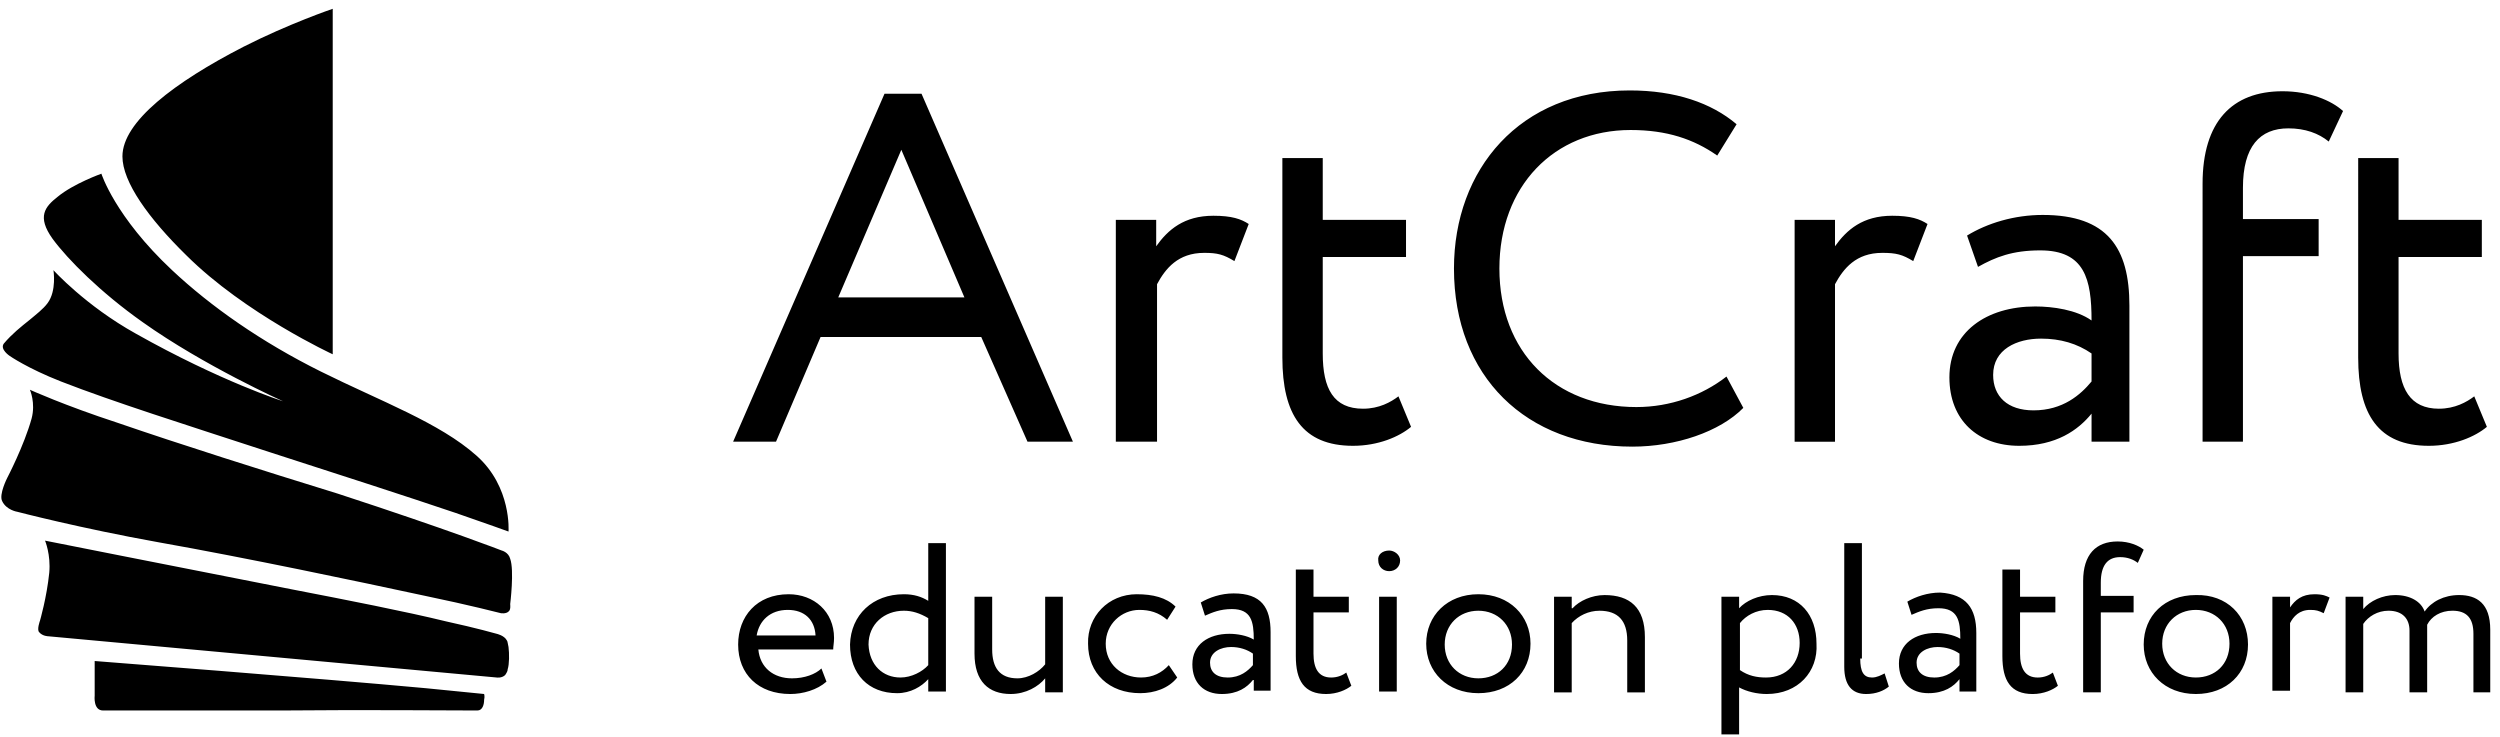 <svg width="224" height="66" viewBox="0 0 224 66" fill="none" xmlns="http://www.w3.org/2000/svg"><path fill-rule="evenodd" clip-rule="evenodd" d="M221.619 61.961v-5.172c0-1.404-.603-2.069-1.884-2.069-1.056 0-1.885.517-2.261 1.256v6.058h-1.583v-5.541c0-1.034-.603-1.773-1.884-1.773-.98 0-1.809.517-2.261 1.182v6.132h-1.583V53.465h1.583v1.108c.603-.739 1.733-1.256 2.864-1.256 1.356 0 2.336.591 2.637 1.478.603-.887 1.734-1.478 3.09-1.478 1.583 0 2.789.739 2.789 3.103v5.615h-1.507v-.074zm-3.09-25.341c1.432 0 2.487-.591 3.165-1.108l1.131 2.734c-1.056.886-2.94 1.699-5.201 1.699-4.522 0-6.33-2.808-6.33-7.905V14.161h3.617v5.541h7.461v3.325h-7.461v8.644c0 3.177 1.055 4.95 3.618 4.95zm-13.491-25.119c-2.562 0-4.07 1.625-4.07 5.319v2.807h6.783v3.325h-6.783v16.623h-3.617V16.451c0-5.541 2.638-8.275 7.16-8.275 2.411 0 4.371.813 5.426 1.773l-1.281 2.734c-.905-.739-2.111-1.182-3.618-1.182zM201.421 57.75c0 2.586-1.885 4.433-4.673 4.433-2.789 0-4.673-1.921-4.673-4.433 0-2.586 1.884-4.433 4.673-4.433 2.788-.074 4.673 1.847 4.673 4.433zm-4.673-3.103c-1.734 0-3.015 1.256-3.015 3.029 0 1.773 1.281 3.029 3.015 3.029 1.733 0 3.014-1.182 3.014-3.029 0-1.773-1.281-3.029-3.014-3.029zm-6.783-4.728c-1.131 0-1.734.739-1.734 2.29v1.182h2.94v1.478h-2.94v7.166h-1.582v-9.974c0-2.364 1.13-3.546 3.09-3.546 1.055 0 1.884.369 2.336.739l-.527 1.182c-.377-.295-.905-.517-1.583-.517zm-2.563-12.855c-1.205 1.478-3.165 2.881-6.481 2.881-3.693 0-6.255-2.29-6.255-6.132 0-4.063 3.316-6.354 7.687-6.354 1.583 0 3.693.295 5.049 1.256 0-3.694-.603-6.28-4.597-6.28-2.487 0-3.994.591-5.577 1.478l-.98-2.807c1.809-1.108 4.221-1.847 6.783-1.847 5.803 0 7.763 2.955 7.763 8.127v12.19h-3.392v-2.512zm0-5.393c-1.281-.887-2.788-1.33-4.522-1.33-2.185 0-4.295.961-4.295 3.251 0 1.921 1.281 3.177 3.617 3.177 2.638 0 4.221-1.404 5.2-2.586v-2.512zm-10.325 25.046v5.245h-1.507V60.853c-.528.665-1.357 1.256-2.789 1.256-1.582 0-2.637-.961-2.637-2.66 0-1.773 1.431-2.734 3.316-2.734.678 0 1.582.148 2.185.517 0-1.625-.226-2.734-1.959-2.734-1.055 0-1.734.295-2.412.591l-.377-1.182c.754-.443 1.809-.813 2.939-.813 2.337.148 3.241 1.404 3.241 3.62zm-3.467 1.256c-.904 0-1.884.443-1.884 1.404 0 .813.528 1.33 1.583 1.33 1.13 0 1.809-.591 2.261-1.108v-1.034c-.528-.369-1.206-.591-1.96-.591zm-4.974-35.315c-2.336 0-3.467 1.404-4.22 2.808v14.111h-3.618V19.701h3.618v2.364c1.055-1.478 2.487-2.734 5.125-2.734 1.658 0 2.487.295 3.165.739l-1.281 3.325c-.98-.591-1.508-.739-2.789-.739zm-10.325 39.526c-.904 0-1.809-.222-2.487-.591v4.211h-1.583V53.465h1.583v1.034c.603-.665 1.733-1.182 2.939-1.182 2.487 0 3.995 1.773 3.995 4.359.15 2.512-1.658 4.507-4.447 4.507zm.075-7.536c-1.055 0-1.959.517-2.487 1.182v4.211c.754.517 1.508.665 2.337.665 1.884 0 3.014-1.33 3.014-3.103 0-1.699-1.055-2.955-2.864-2.955zm-11.757-18.175c3.015 0 5.879-1.034 8.064-2.734l1.508 2.808c-2.11 2.143-6.03 3.472-9.949 3.472-9.496 0-15.977-6.28-15.977-15.958 0-8.866 5.878-15.958 15.751-15.958 4.07 0 7.311 1.108 9.572 3.029l-1.734 2.807c-2.11-1.478-4.522-2.29-7.762-2.29-6.859 0-11.757 5.024-11.757 12.412 0 7.462 4.974 12.412 12.284 12.412zM132.46 53.243c2.789 0 4.673 1.921 4.673 4.433 0 2.586-1.884 4.433-4.673 4.433-2.788 0-4.672-1.921-4.672-4.433 0-2.512 1.884-4.433 4.672-4.433zm0 7.536c1.734 0 3.015-1.182 3.015-3.029 0-1.773-1.281-3.029-3.015-3.029-1.733 0-3.014 1.256-3.014 3.029 0 1.773 1.281 3.029 3.014 3.029zm-10.325-24.159c1.432 0 2.487-.591 3.166-1.108l1.13 2.734c-1.055.886-2.939 1.699-5.2 1.699-4.522 0-6.331-2.808-6.331-7.905V14.161h3.618v5.541h7.461v3.325h-7.461v8.644c0 3.177.979 4.95 3.617 4.95zm-9.873 24.307c-.527.665-1.356 1.256-2.788 1.256-1.583 0-2.638-.961-2.638-2.66 0-1.773 1.432-2.734 3.316-2.734.678 0 1.583.148 2.186.517 0-1.625-.226-2.733-1.96-2.733-1.055 0-1.733.295-2.412.591l-.376-1.182c.753-.443 1.808-.813 2.939-.813 2.487 0 3.316 1.256 3.316 3.472v5.245h-1.507v-.96h-.076zm0-2.364c-.527-.369-1.206-.591-1.959-.591-.905 0-1.884.443-1.884 1.404 0 .813.527 1.33 1.582 1.33 1.131 0 1.809-.591 2.261-1.108v-1.034zm-4.371-35.906c-2.336 0-3.467 1.404-4.22 2.808v14.111h-3.693V19.701h3.617v2.364c1.055-1.478 2.487-2.734 5.125-2.734 1.658 0 2.487.295 3.165.739l-1.281 3.325c-.98-.591-1.507-.739-2.713-.739zm-6.029 30.587c1.432 0 2.638.295 3.467 1.108l-.754 1.182c-.754-.665-1.583-.887-2.487-.887-1.583 0-3.015 1.256-3.015 3.029 0 1.847 1.432 3.029 3.166 3.029 1.055 0 1.884-.443 2.487-1.108l.753 1.108c-.753.96-2.035 1.404-3.316 1.404-2.788 0-4.673-1.773-4.673-4.433-.075-2.438 1.809-4.433 4.372-4.433zM87.919 30.193H73.524l-3.994 9.383h-3.844l13.566-31.178h3.316l13.566 31.178h-4.07l-4.145-9.383zm-7.16-16.771l-5.652 13.225h11.305l-5.652-13.225zm-35.196 41.373c-.226.222-.678.148-.678.148s-2.864-.739-6.783-1.552c-6.18-1.33-15.978-3.398-23.891-4.802-7.009-1.256-12.662-2.733-12.662-2.733s-.98-.148-1.357-.961c-.301-.591.452-2.069.452-2.069s1.507-2.881 2.186-5.319c.377-1.404-.151-2.586-.151-2.586s3.09 1.404 7.838 2.955c5.577 1.921 13.038 4.285 19.746 6.354 10.175 3.325 14.696 5.098 14.696 5.098s.603.148.754.739c.377 1.034 0 4.064 0 4.064s.075.517-.151.665zm-4.824-8.866c-4.145-1.404-10.325-3.398-16.505-5.393-7.913-2.586-14.018-4.507-18.766-6.354C2.454 33 .871 31.892.871 31.892s-.904-.591-.528-1.108c.754-.887 1.507-1.478 2.336-2.143.527-.443 1.206-.961 1.583-1.478.829-1.108.527-2.955.527-2.955s2.864 3.177 7.386 5.689c7.612 4.285 13.189 6.058 13.189 6.058s-7.084-3.177-12.586-7.093c-3.768-2.66-6.708-5.615-8.064-7.462-1.432-1.995-.678-2.881.452-3.768 1.432-1.182 3.919-2.069 3.919-2.069s1.206 3.842 6.331 8.644c3.467 3.251 7.989 6.428 13.34 9.087 5.351 2.66 10.627 4.58 13.943 7.536 3.165 2.807 2.864 6.797 2.864 6.797s-2.035-.739-4.824-1.699zM10.97 14.013c0-3.103 4.673-6.649 10.853-9.826C25.893 2.118 29.812.788 29.812.788v30.956s-7.838-3.62-13.114-8.866c-3.392-3.325-5.728-6.575-5.728-8.866zM4.413 51.322c.151-1.625-.377-2.881-.377-2.881S14.814 50.584 26.119 52.8c4.974.961 10.25 1.995 13.867 2.881 2.713.591 4.522 1.108 4.522 1.108s.678.148.904.591c.075.074.075.295.151.591.075.591.075 1.552-.075 1.995 0 .148-.075.296-.226.517-.301.295-.754.222-.754.222L4.338 57.011s-.527 0-.829-.369c-.226-.222.075-1.034.075-1.034s.603-2.069.829-4.285zm4.07 7.905s20.123 1.552 29.694 2.438c2.939.295 5.2.517 5.2.517s.075.222 0 .517c0 .443-.151.961-.603.961-2.638 0-10.099-.074-17.636 0H9.237c-.904 0-.754-1.33-.754-1.33v-3.103zM70.66 53.243c2.261 0 4.07 1.552 4.07 3.916 0 .443-.075.739-.075 1.034h-6.708c.151 1.625 1.357 2.586 3.015 2.586 1.131 0 2.11-.369 2.638-.886l.452 1.182c-.829.739-2.11 1.108-3.241 1.108-2.864 0-4.673-1.773-4.673-4.433 0-2.512 1.658-4.507 4.522-4.507zm2.412 3.694c-.075-1.404-.98-2.29-2.487-2.29-1.583 0-2.562.961-2.789 2.29h5.276zm7.913-3.694c.904 0 1.583.222 2.186.591v-5.172h1.583v13.299h-1.583V60.853c-.603.665-1.583 1.256-2.788 1.256-2.562 0-4.221-1.699-4.221-4.359.075-2.66 2.035-4.507 4.823-4.507zm-.301 7.462c.98 0 1.96-.517 2.487-1.108v-4.211c-.754-.443-1.432-.665-2.186-.665-1.733 0-3.165 1.182-3.165 3.029.075 1.847 1.281 2.955 2.864 2.955zm8.215-2.512c0 1.625.678 2.586 2.261 2.586.98 0 1.96-.591 2.487-1.256V53.465h1.583v8.57h-1.583v-1.256c-.603.739-1.733 1.404-3.09 1.404-1.96 0-3.241-1.108-3.241-3.62V53.465h1.583v4.728zm28.79-4.728h3.165v1.404h-3.165v3.694c0 1.33.452 2.143 1.582 2.143.603 0 1.055-.222 1.357-.443l.452 1.182c-.452.369-1.281.739-2.261.739-1.959 0-2.713-1.182-2.713-3.398v-7.758h1.583v2.438zm6.783-4.137c.452 0 .979.369.979.887 0 .591-.452.961-.979.961-.528 0-.98-.369-.98-.961-.076-.517.377-.887.98-.887zm.678 12.634h-1.583V53.465h1.583v8.496zm15.751-7.462c.603-.665 1.734-1.182 2.864-1.182 2.261 0 3.618 1.108 3.618 3.768v4.95H145.8v-4.654c0-1.773-.829-2.66-2.487-2.66-.98 0-1.884.443-2.487 1.108v6.206h-1.583V53.465h1.583v1.034h.075zm25.776 4.507c0 1.182.301 1.699 1.055 1.699.452 0 .829-.222 1.13-.369l.377 1.182c-.452.369-1.13.665-2.035.665-1.281 0-1.959-.813-1.959-2.438V48.663h1.582V59.006h-.15zm14.319-5.541h3.166v1.404h-3.166v3.694c0 1.33.452 2.143 1.583 2.143.603 0 1.055-.222 1.357-.443l.452 1.182c-.452.369-1.281.739-2.261.739-1.96 0-2.713-1.182-2.713-3.398v-7.758h1.582v2.438zm24.193.96c.452-.665 1.055-1.182 2.185-1.182.754 0 1.056.148 1.357.295l-.528 1.404c-.452-.222-.678-.296-1.205-.296-.98 0-1.508.591-1.809 1.182v6.058h-1.583V53.465h1.583v.96z" fill="#000"/></svg>
